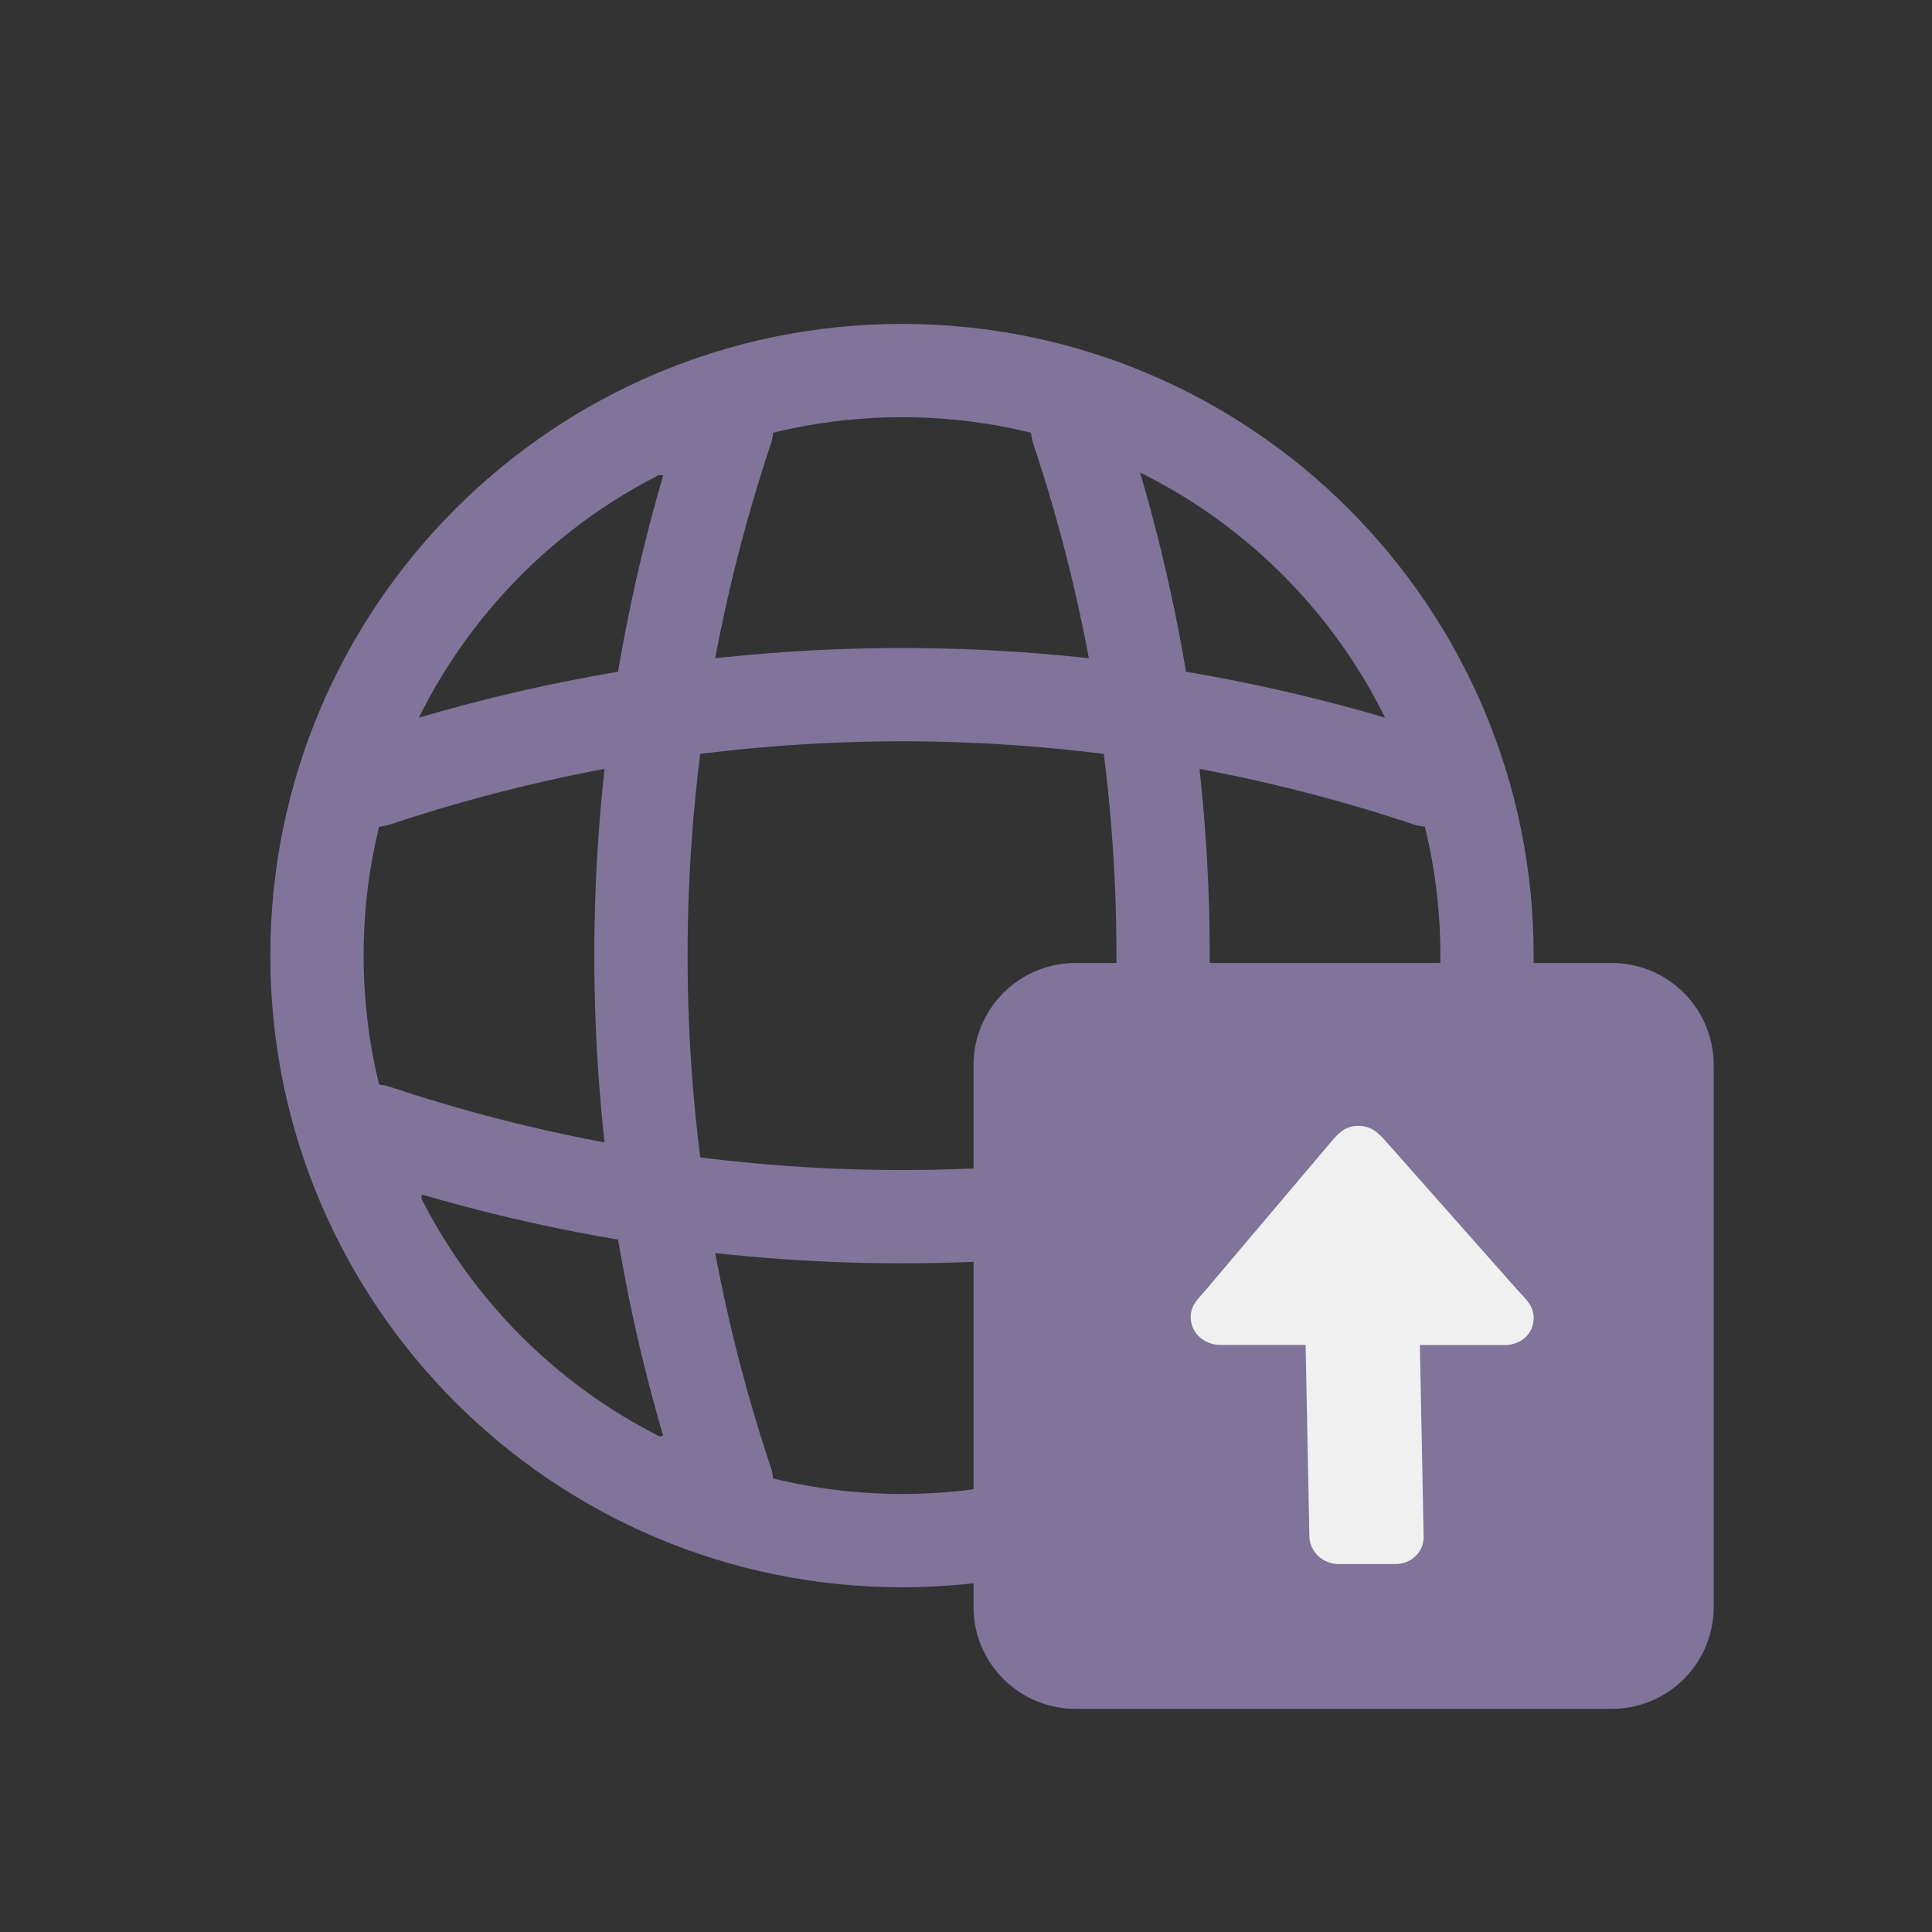 <?xml version="1.0" encoding="UTF-8"?>
<svg xmlns="http://www.w3.org/2000/svg" xmlns:xlink="http://www.w3.org/1999/xlink" width="50px" height="50px" viewBox="0 0 50 50" version="1.1">
<rect x="0" y="0" width="50" height="50" fill="#333333" stroke="none"/>
<g id="surface2">
<path style="fill:none;stroke-width:3.381;stroke-linecap:round;stroke-linejoin:round;stroke:rgb(50.588%,45.49%,60.392%);stroke-opacity:1;stroke-miterlimit:4;" d="M 36.723 56.681 C 48.431 56.681 57.925 47.187 57.925 35.479 C 57.925 23.764 48.431 14.27 36.723 14.27 C 25.008 14.27 15.514 23.764 15.514 35.479 C 15.514 47.187 25.008 56.681 36.723 56.681 Z M 36.723 56.681 " transform="matrix(0.714,0,0,0.714,-2.874,-0.599)"/>
<path style="fill-rule:nonzero;fill:rgb(0%,0%,0%);fill-opacity:1;stroke-width:3.381;stroke-linecap:round;stroke-linejoin:round;stroke:rgb(50.588%,45.49%,60.392%);stroke-opacity:1;stroke-miterlimit:4;" d="M 28.24 16.392 L 30.362 16.392 C 26.222 28.779 26.222 42.178 30.362 54.565 L 28.24 54.565 " transform="matrix(0.714,0,0,0.714,-2.874,-0.599)"/>
<path style="fill:none;stroke-width:3.381;stroke-linecap:round;stroke-linejoin:round;stroke:rgb(50.588%,45.49%,60.392%);stroke-opacity:1;stroke-miterlimit:4;" d="M 43.083 16.392 C 47.217 28.779 47.217 42.178 43.083 54.565 " transform="matrix(0.714,0,0,0.714,-2.874,-0.599)"/>
<path style="fill-rule:nonzero;fill:rgb(0%,0%,0%);fill-opacity:1;stroke-width:3.381;stroke-linecap:round;stroke-linejoin:round;stroke:rgb(50.588%,45.49%,60.392%);stroke-opacity:1;stroke-miterlimit:4;" d="M 17.636 43.961 L 17.636 41.839 C 30.018 45.973 43.422 45.973 55.803 41.839 L 55.803 43.961 " transform="matrix(0.714,0,0,0.714,-2.874,-0.599)"/>
<path style="fill:none;stroke-width:3.381;stroke-linecap:round;stroke-linejoin:round;stroke:rgb(50.588%,45.49%,60.392%);stroke-opacity:1;stroke-miterlimit:4;" d="M 17.636 29.118 C 30.018 24.984 43.422 24.984 55.803 29.118 " transform="matrix(0.714,0,0,0.714,-2.874,-0.599)"/>
<path style="fill-rule:nonzero;fill:rgb(50.588%,45.49%,60.392%);fill-opacity:1;stroke-width:2.829;stroke-linecap:round;stroke-linejoin:bevel;stroke:rgb(50.588%,45.49%,60.392%);stroke-opacity:1;stroke-miterlimit:4;" d="M 38.987 36.319 L 58.421 36.319 C 59.678 36.319 60.701 37.341 60.701 38.604 L 60.701 58.246 C 60.701 59.509 59.678 60.526 58.421 60.526 L 38.987 60.526 C 37.724 60.526 36.702 59.509 36.702 58.246 L 36.702 38.604 C 36.702 37.341 37.724 36.319 38.987 36.319 Z M 38.987 36.319 " transform="matrix(0.714,0,0,0.714,0,-0)"/>
<path style=" stroke:none;fill-rule:nonzero;fill:rgb(94.118%,94.118%,94.118%);fill-opacity:1;" d="M 36.844 39.77 L 36.746 34.809 L 38.965 34.809 C 39.324 34.809 39.699 34.543 39.691 34.098 C 39.684 33.773 39.469 33.605 39.277 33.391 L 35.902 29.578 C 35.668 29.309 35.484 29.137 35.156 29.137 C 34.828 29.137 34.648 29.309 34.426 29.578 L 31.203 33.387 C 31.02 33.605 30.809 33.77 30.816 34.098 C 30.824 34.539 31.211 34.805 31.57 34.805 L 33.789 34.805 L 33.887 39.766 C 33.895 40.156 34.234 40.477 34.641 40.477 L 36.121 40.477 C 36.527 40.477 36.852 40.156 36.844 39.77 Z M 36.844 39.77 "/>
</g>
</svg>
